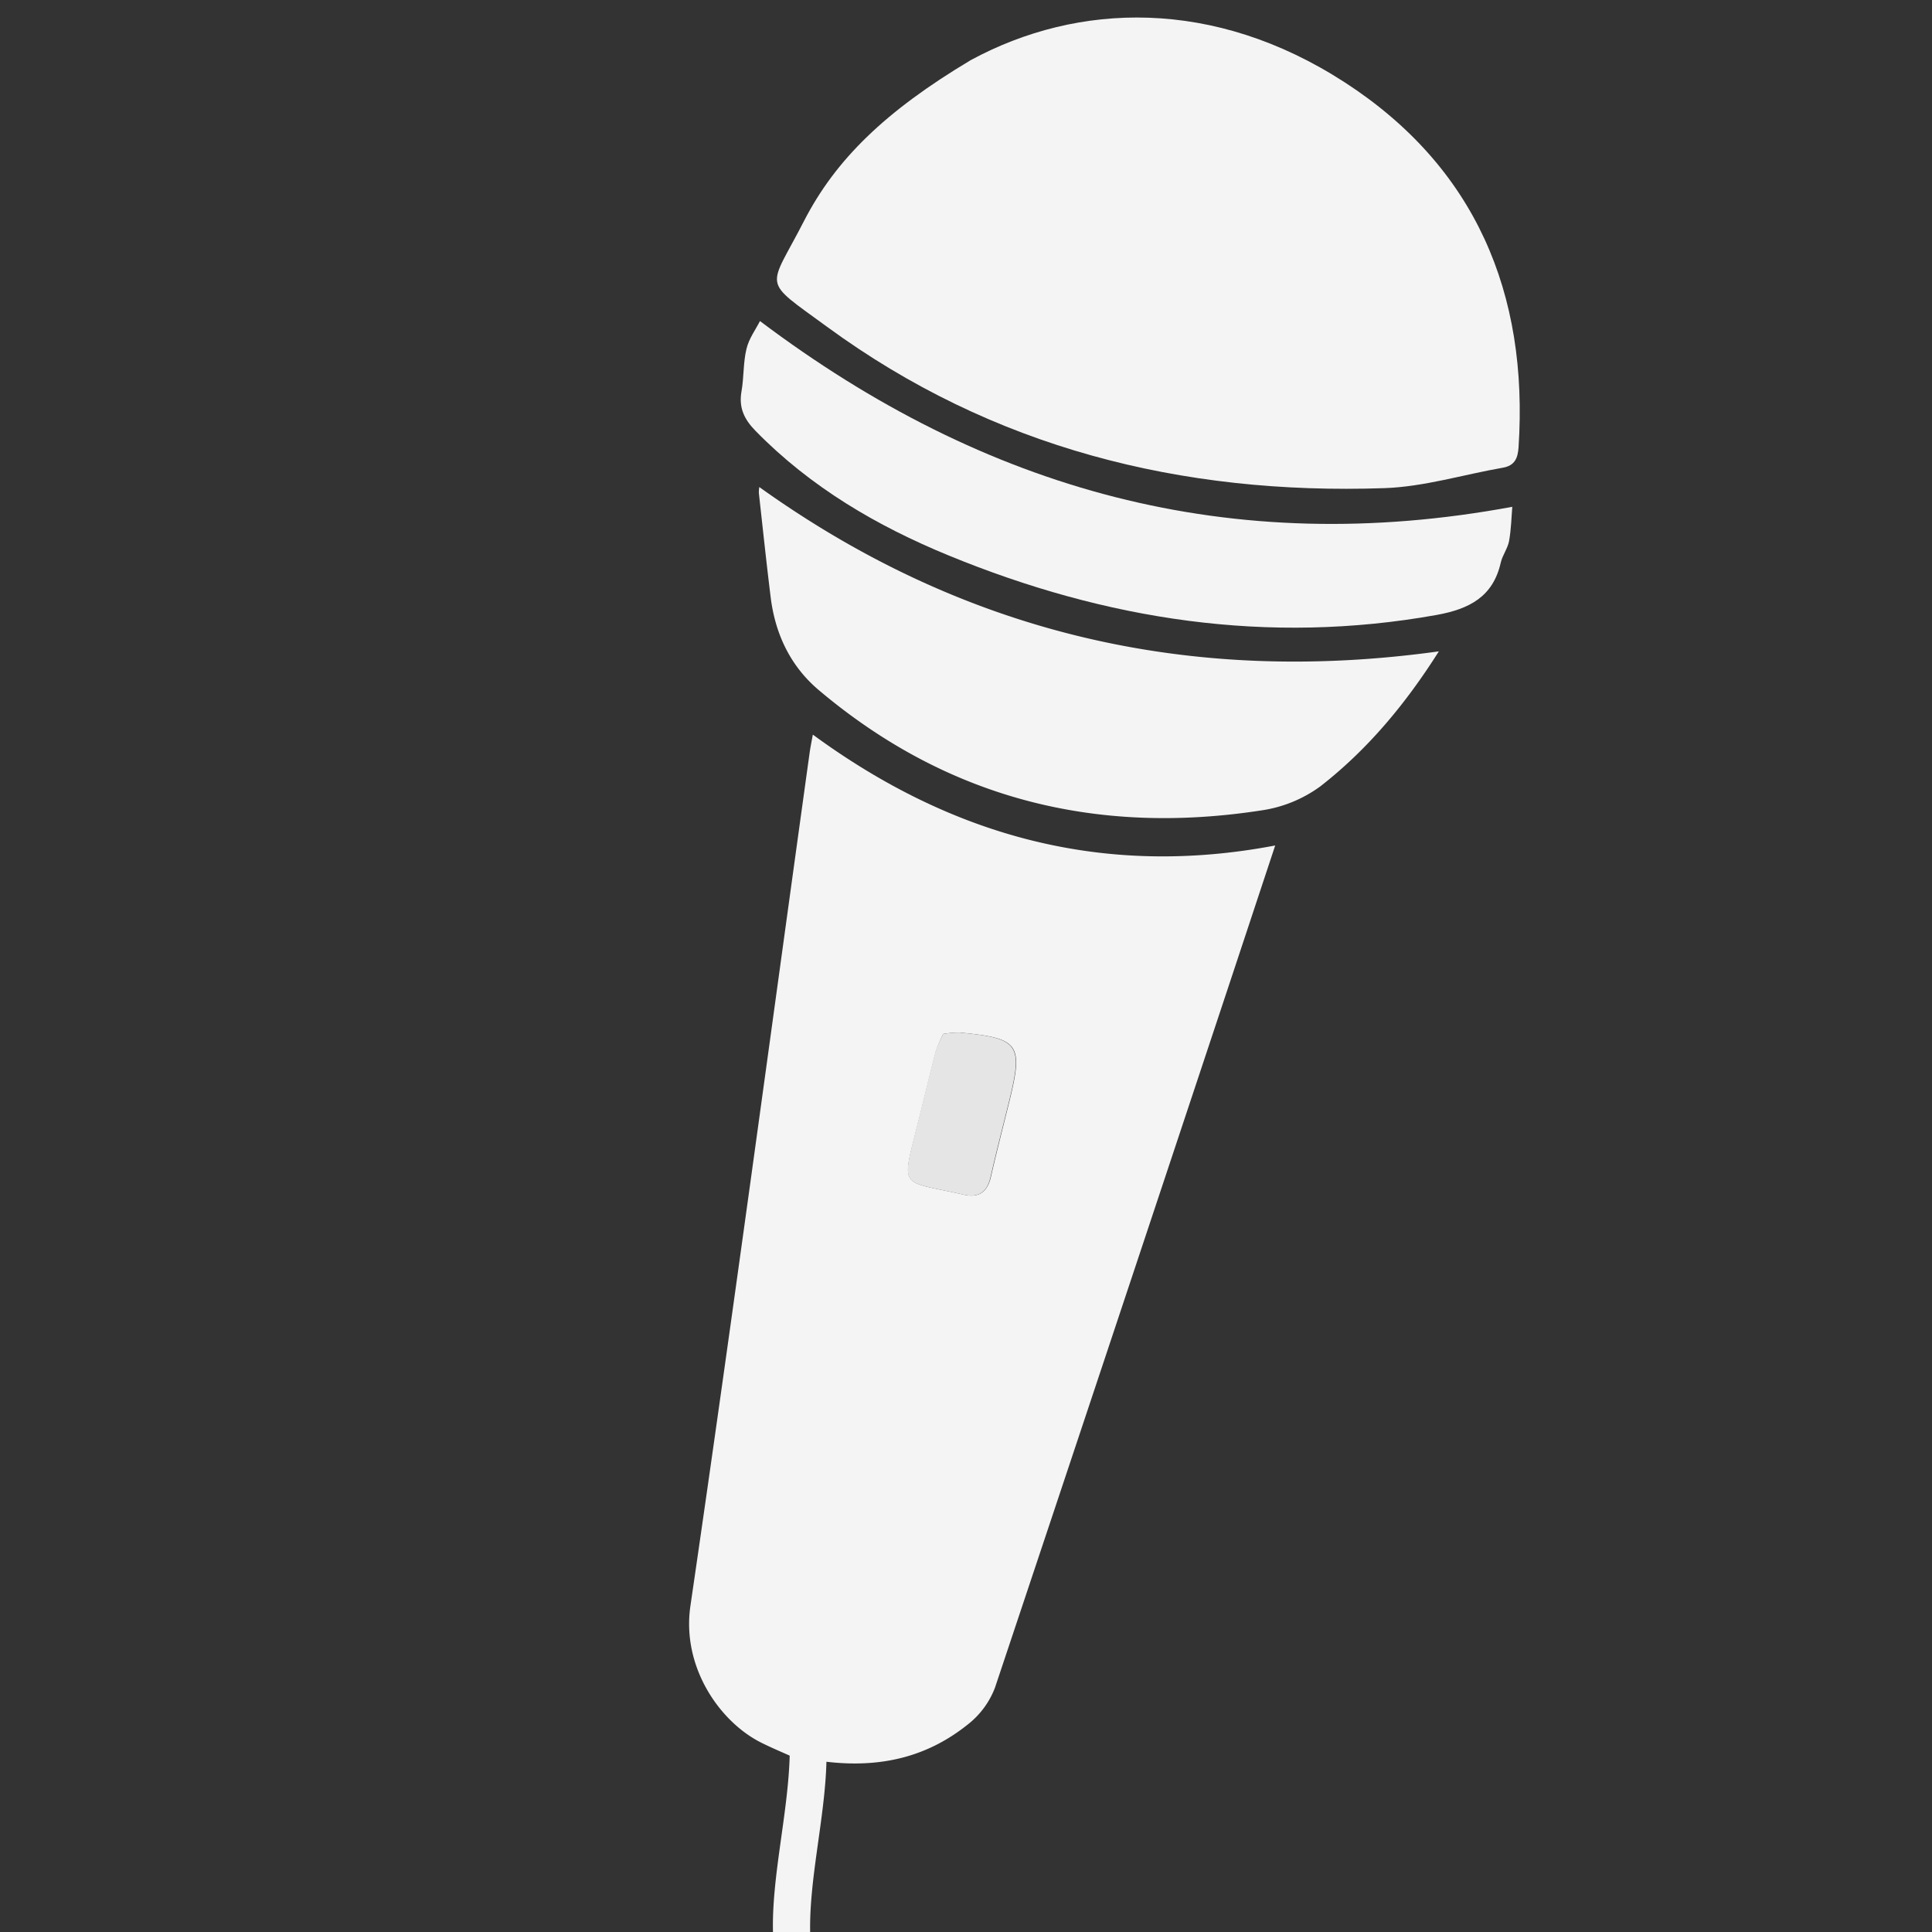 <svg id="Layer_7" data-name="Layer 7" xmlns="http://www.w3.org/2000/svg" viewBox="0 0 500 500"><rect x="0" y="0" width="500" height="500" fill="#333333" stroke="none"/><defs><style>.cls-1{fill:#f4f4f4;}.cls-2{fill:#e5e5e5;}</style></defs><title>Singalong</title><path class="cls-1" d="M200.05,500.13c-.38-14.39,3.92-30.8,4.32-45.77-1.89-.86-4.63-2-7.3-3.33-10.67-5.29-20.72-19.49-18.39-35.43,10.74-73.5,20.63-147.13,30.84-220.71.22-1.59.55-3.16.84-4.77,36,26.38,75.34,37.13,119.66,28.69-4.74,14.31-9.53,28.8-14.34,43.28q-29,87.35-58.17,174.65a22,22,0,0,1-6.87,9.41c-10.24,8.28-22.19,11.5-36.76,9.79-.36,14.63-4.65,30.84-4.19,45M244.1,267.59a34.9,34.9,0,0,0-1.93,4.61c-1.65,6.34-3.14,12.72-4.75,19.07-4.23,16.75-4.45,14.16,12,17.91,3.83.88,6.07-.61,7-4.5,1.5-6.55,3.18-13.06,4.79-19.58,3.67-14.93,2.63-16.41-12.81-17.88A24.14,24.14,0,0,0,244.1,267.59Z"/><path class="cls-1" d="M251.23,15.56C279,.52,314.22-.57,348,21.3s47.62,54.56,45,94.47c-.19,2.84-1,4.75-4.11,5.28-10.21,1.78-20.36,4.93-30.61,5.28-52.56,1.81-101.46-10.43-144.26-41.77-17.22-12.61-15.19-9.28-5.9-27.45C216.26,41.34,229,28.84,251.23,15.56Z"/><path class="cls-1" d="M372.37,168.57c-8.56,13.55-18.42,25.4-30.66,34.93a34.06,34.06,0,0,1-15.19,6.22c-42.76,6.62-81.31-3-114.63-31.13-7.34-6.21-11.26-14.51-12.44-24-1.11-9-2.06-18-3.06-27a8.61,8.61,0,0,1,.12-1.54C249.25,163.81,307.7,177.54,372.37,168.57Z"/><path class="cls-1" d="M196.68,83.09c58.34,43.94,122,61.55,194.7,48.07-.22,2.6-.28,5.77-.83,8.84-.35,1.94-1.72,3.68-2.16,5.62-2,8.86-8.19,12-16.55,13.52-43.73,7.85-85.66,1.31-126.29-15.37-18.61-7.64-35.76-17.69-50-32.24-2.94-3-4.4-6-3.65-10.25.64-3.63.42-7.43,1.29-11C193.81,87.64,195.59,85.24,196.68,83.09Z"/><path class="cls-2" d="M244.1,267.59a24.14,24.14,0,0,1,4.22-.37c15.44,1.47,16.48,3,12.81,17.88-1.61,6.53-3.29,13-4.79,19.58-.89,3.89-3.13,5.38-7,4.5-16.4-3.75-16.19-1.15-12-17.91,1.61-6.35,3.09-12.73,4.75-19.07A34.9,34.9,0,0,1,244.1,267.59Z"/></svg>